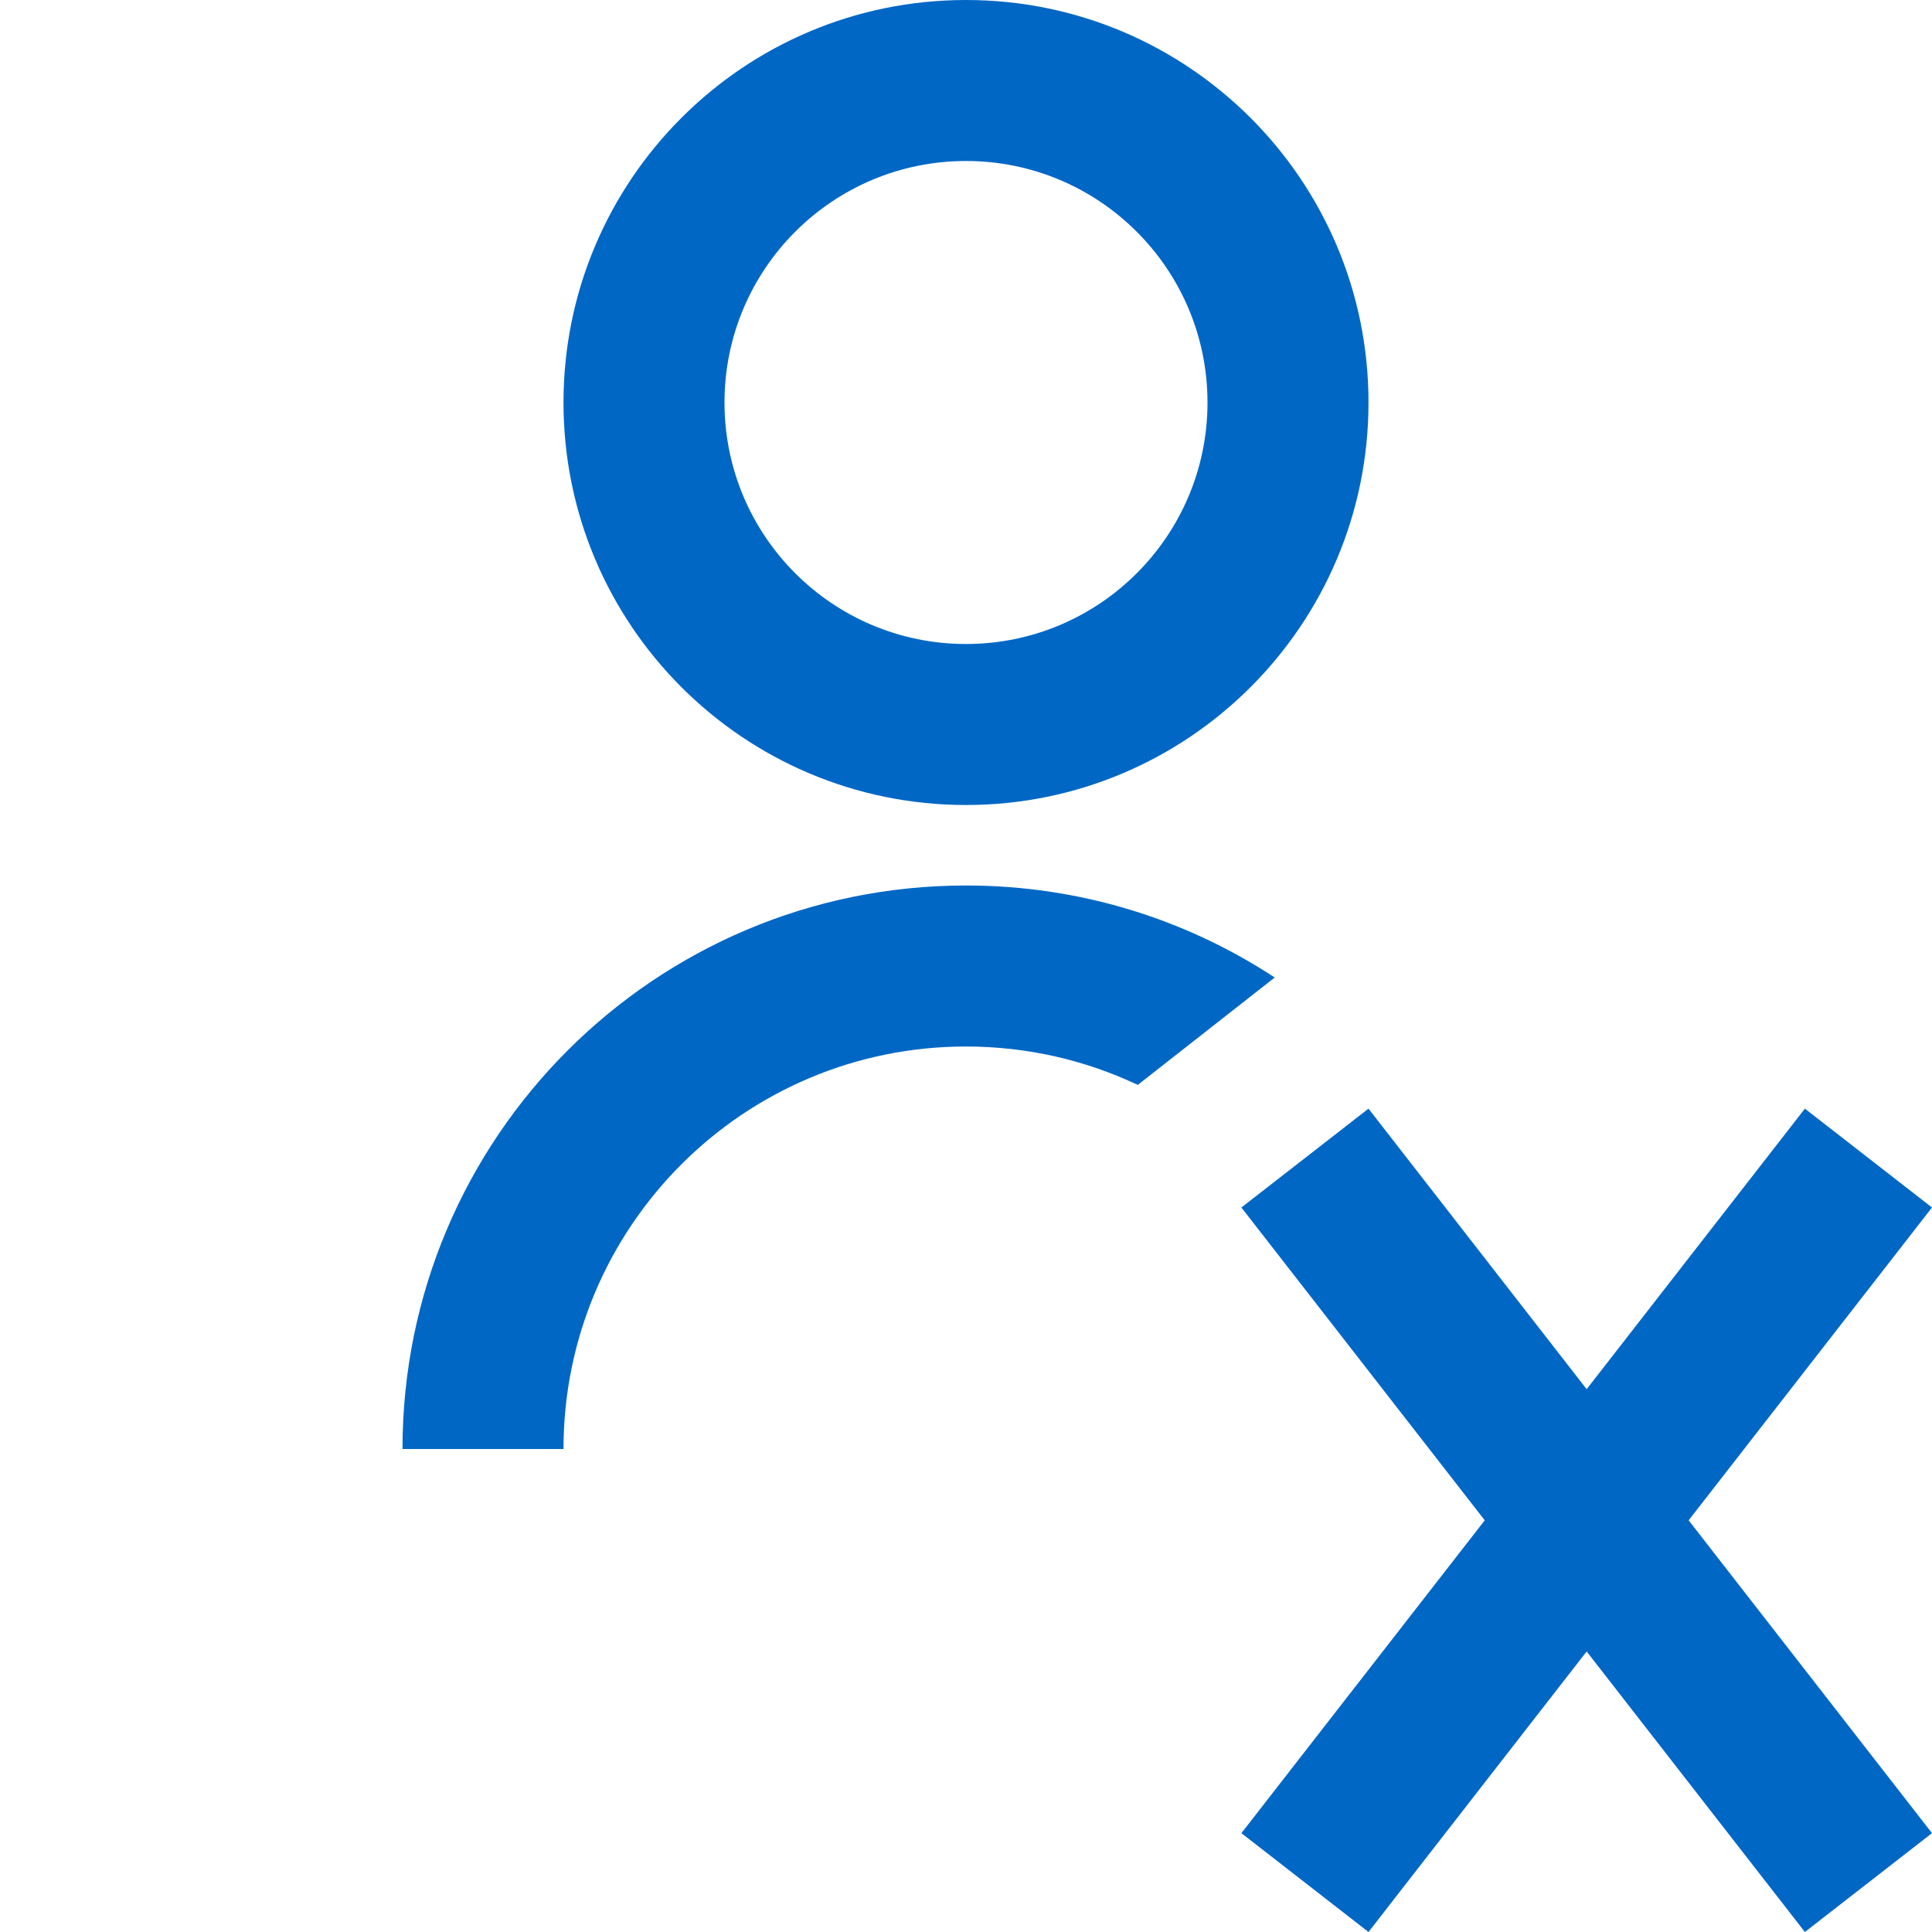 <svg id="DecisionCrossBlue" width="24" height="24" viewBox="0 0 24 24" fill="none" xmlns="http://www.w3.org/2000/svg">
<path fill-rule="evenodd" clip-rule="evenodd" d="M12 8C13.656 8 15 6.657 15 5C15 3.343 13.656 2 12 2C10.343 2 9 3.343 9 5C9 6.657 10.343 8 12 8ZM12 10C14.761 10 17 7.761 17 5C17 2.239 14.761 0 12 0C9.238 0 7 2.239 7 5C7 7.761 9.238 10 12 10ZM18.444 18.886L15.421 15L17 13.772L19.71 17.257L22.421 13.772L24 15L20.977 18.886L24 22.772L22.421 24L19.71 20.515L17 24L15.421 22.772L18.444 18.886ZM14.134 13.477L15.835 12.143C14.734 11.42 13.416 11 12 11C8.134 11 5 14.134 5 18H7C7 15.238 9.238 13 12 13C12.763 13 13.487 13.171 14.134 13.477Z" fill="#0067C5"/>
</svg>
